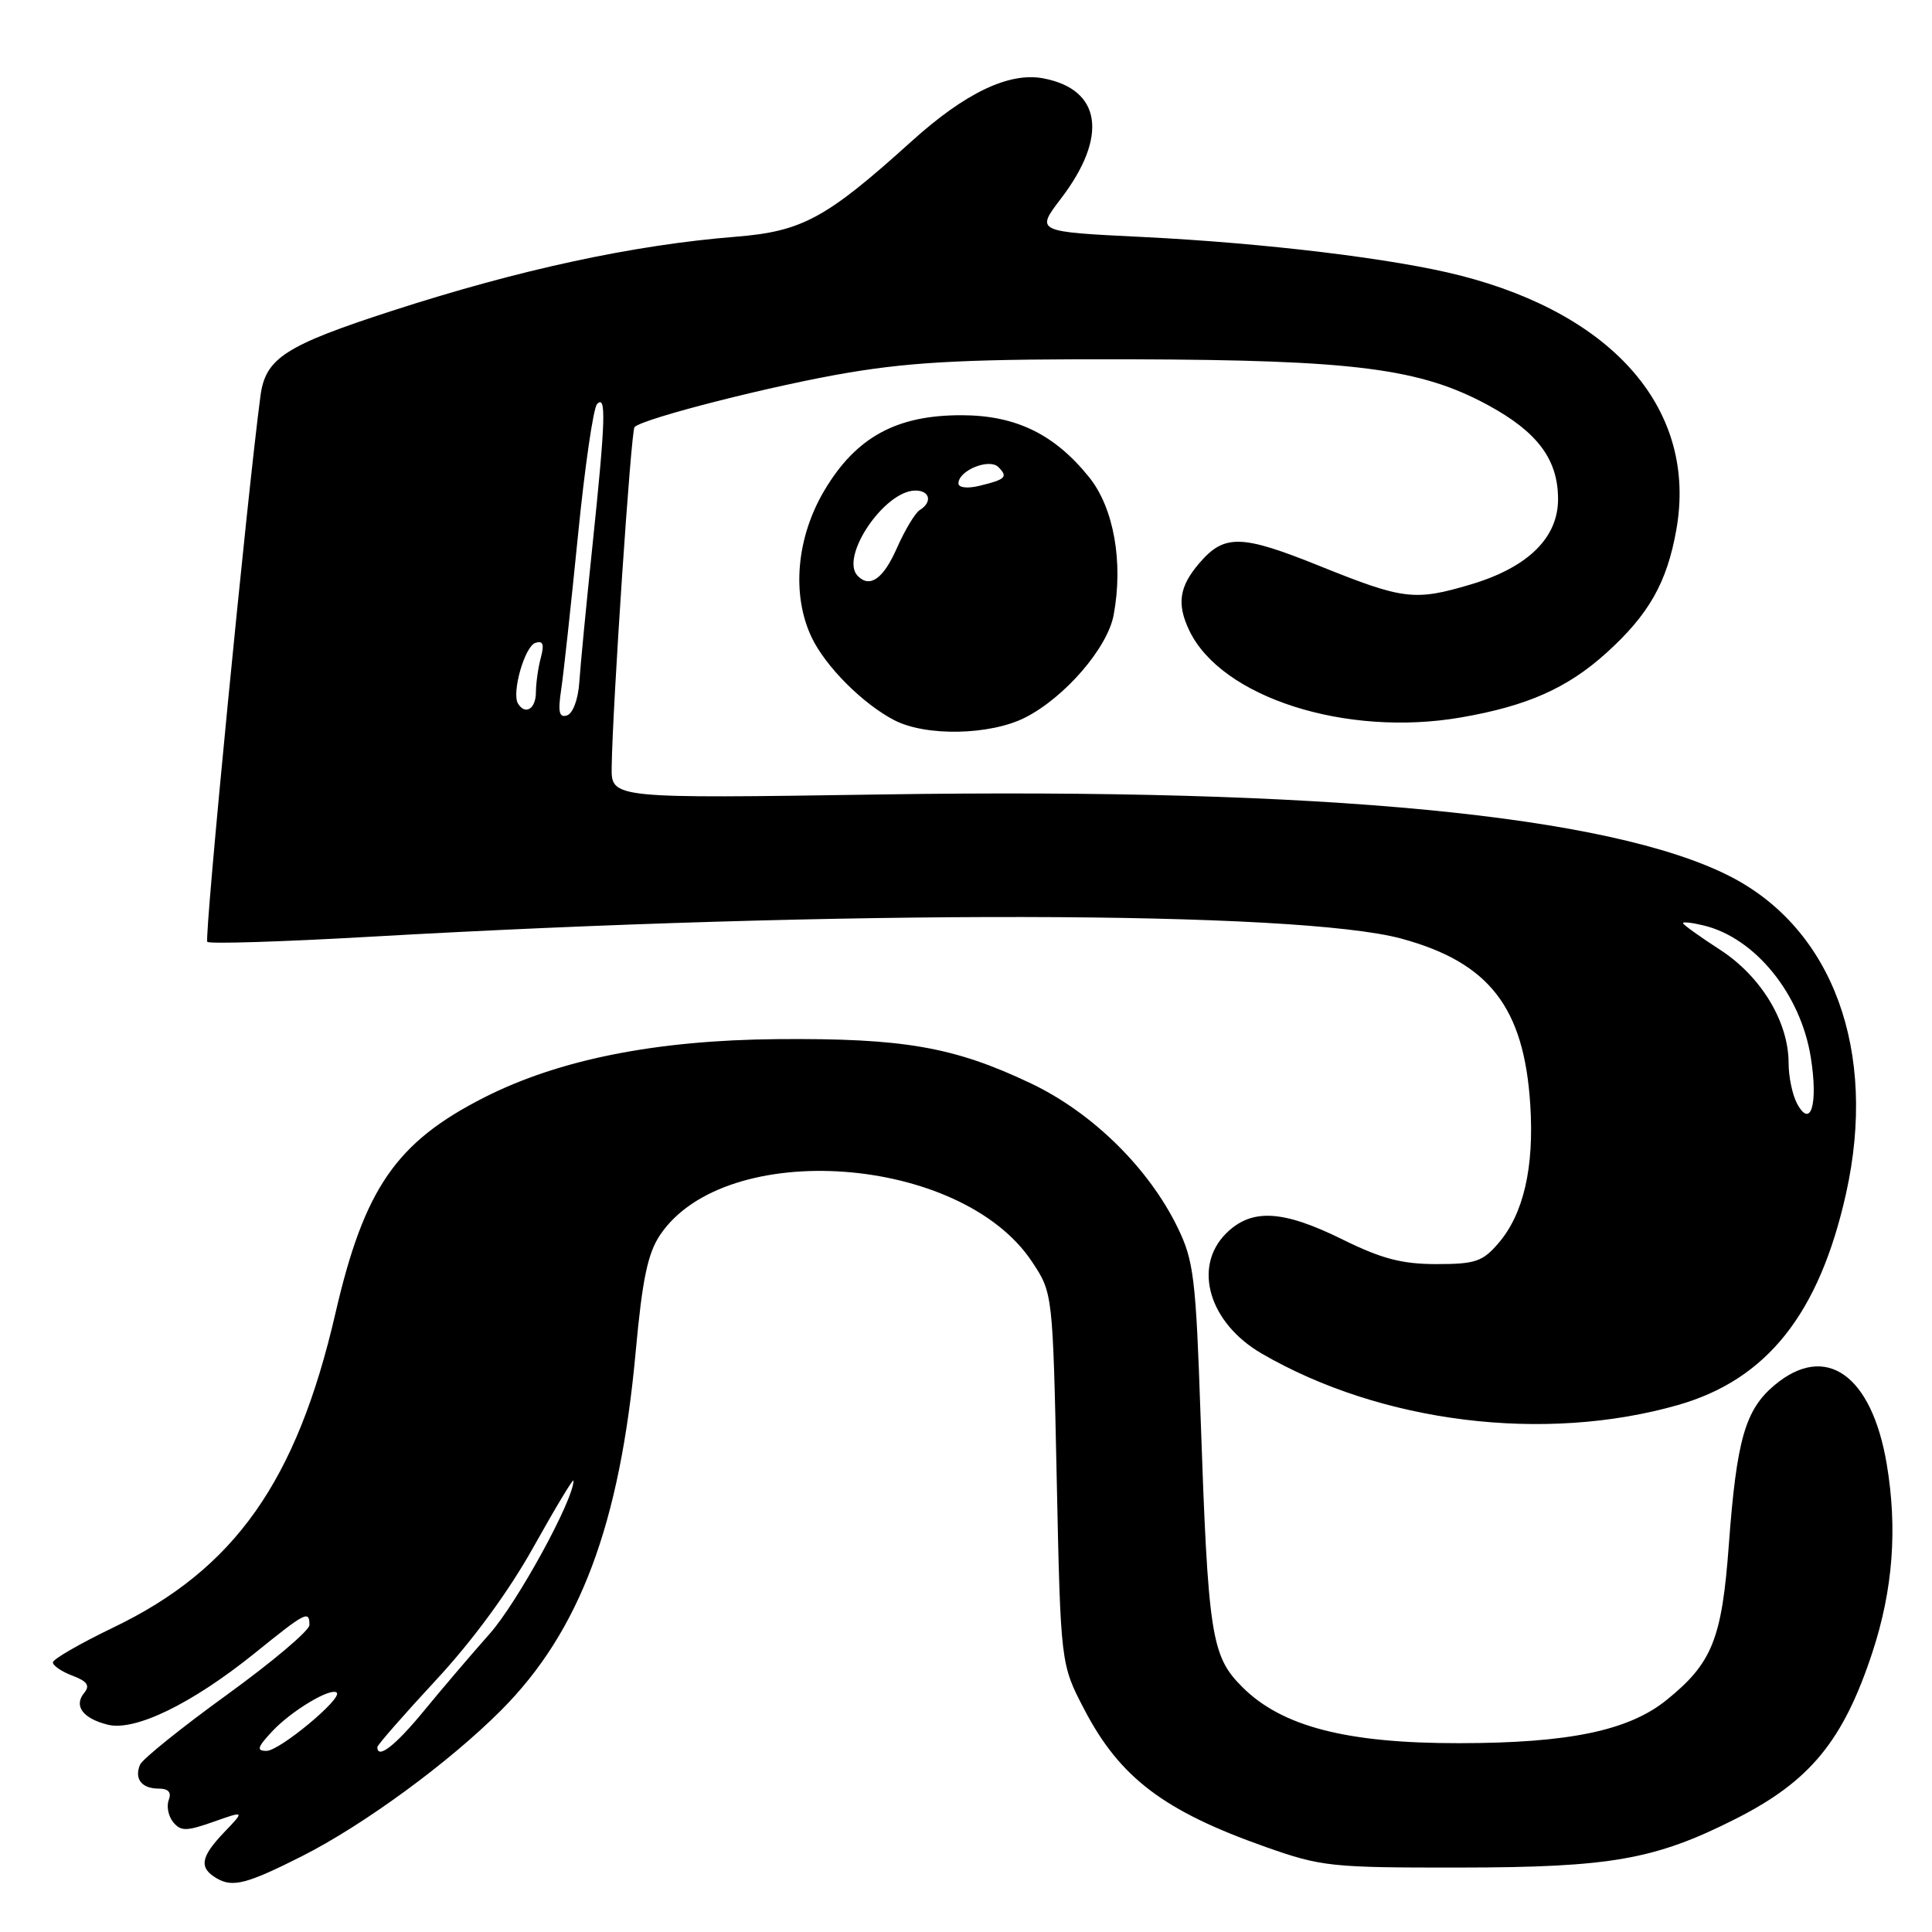 <?xml version="1.0" encoding="UTF-8" standalone="no"?>
<!DOCTYPE svg PUBLIC "-//W3C//DTD SVG 1.1//EN" "http://www.w3.org/Graphics/SVG/1.1/DTD/svg11.dtd" >
<svg xmlns="http://www.w3.org/2000/svg" xmlns:xlink="http://www.w3.org/1999/xlink" version="1.1" viewBox="0 0 256 256">
 <g >
 <path fill="currentColor"
d=" M 40.00 245.96 C 48.19 241.82 59.51 233.53 66.40 226.62 C 76.83 216.16 82.14 202.01 84.23 179.13 C 85.11 169.49 85.83 166.07 87.47 163.63 C 96.14 150.76 127.35 153.01 136.75 167.19 C 139.50 171.34 139.50 171.34 140.02 195.92 C 140.54 220.50 140.54 220.50 143.67 226.50 C 148.39 235.56 154.23 239.98 167.73 244.74 C 175.11 247.35 176.41 247.48 193.50 247.46 C 213.43 247.44 219.29 246.41 229.94 241.03 C 239.85 236.03 244.25 230.67 248.12 218.89 C 250.83 210.63 251.44 202.53 250.00 193.99 C 248.00 182.13 241.89 177.85 235.11 183.56 C 231.24 186.82 230.11 190.79 229.08 204.68 C 228.16 217.17 226.89 220.36 220.83 225.26 C 215.80 229.32 207.89 230.97 193.36 230.98 C 178.44 231.00 169.84 228.78 164.60 223.53 C 160.49 219.42 160.08 216.75 159.08 187.61 C 158.46 169.35 158.18 167.06 156.05 162.67 C 152.22 154.78 144.74 147.43 136.63 143.57 C 126.42 138.71 119.74 137.55 103.00 137.69 C 86.92 137.83 74.11 140.38 64.20 145.40 C 52.50 151.33 48.27 157.45 44.45 174.00 C 39.31 196.28 31.09 207.93 15.02 215.65 C 10.62 217.77 7.01 219.85 7.01 220.27 C 7.00 220.70 8.17 221.50 9.61 222.04 C 11.56 222.78 11.95 223.35 11.17 224.30 C 9.73 226.03 10.96 227.70 14.27 228.53 C 17.88 229.44 25.43 225.76 33.76 219.05 C 40.54 213.57 41.00 213.34 41.00 215.33 C 41.00 216.06 36.07 220.22 30.05 224.58 C 24.03 228.94 18.85 233.10 18.55 233.84 C 17.77 235.72 18.78 237.00 21.03 237.00 C 22.32 237.00 22.75 237.49 22.36 238.51 C 22.04 239.34 22.31 240.66 22.95 241.45 C 23.97 242.67 24.70 242.66 28.28 241.40 C 32.44 239.93 32.44 239.93 29.72 242.77 C 26.55 246.08 26.33 247.51 28.75 248.91 C 30.85 250.12 32.75 249.62 40.00 245.96 Z  M 222.35 186.17 C 234.13 182.80 241.05 174.09 244.61 158.15 C 248.81 139.29 242.88 123.08 229.22 116.11 C 213.34 108.01 175.58 104.37 116.75 105.27 C 81.00 105.81 81.00 105.81 81.05 101.66 C 81.16 93.67 83.61 57.05 84.08 56.59 C 85.24 55.43 102.59 51.02 112.53 49.36 C 121.34 47.90 128.72 47.55 150.00 47.61 C 179.54 47.70 188.23 48.82 197.22 53.71 C 203.76 57.27 206.45 60.90 206.45 66.15 C 206.45 71.28 202.43 75.20 194.86 77.45 C 187.44 79.65 185.97 79.47 174.92 75.02 C 164.46 70.80 162.23 70.75 158.90 74.64 C 156.26 77.72 155.91 80.01 157.57 83.51 C 161.79 92.41 178.34 97.71 193.61 95.06 C 202.38 93.54 207.69 91.18 212.85 86.52 C 218.49 81.42 220.89 77.19 222.13 70.15 C 224.89 54.49 214.07 41.77 193.50 36.51 C 184.81 34.28 167.60 32.20 151.37 31.40 C 137.23 30.71 137.23 30.71 140.57 26.33 C 146.87 18.09 145.95 11.83 138.23 10.38 C 133.70 9.53 127.90 12.30 120.80 18.71 C 109.46 28.95 106.31 30.66 97.48 31.37 C 83.97 32.45 68.89 35.70 52.00 41.17 C 37.81 45.77 35.19 47.45 34.52 52.41 C 32.80 65.19 27.03 124.36 27.47 124.80 C 27.75 125.09 37.33 124.79 48.74 124.14 C 111.67 120.54 172.04 120.65 185.72 124.38 C 197.35 127.55 201.95 133.50 202.77 146.40 C 203.30 154.70 201.88 160.86 198.55 164.73 C 196.46 167.17 195.47 167.50 190.34 167.50 C 185.77 167.50 183.07 166.79 177.92 164.25 C 169.94 160.30 165.82 160.09 162.45 163.45 C 158.02 167.89 160.21 175.29 167.16 179.34 C 183.00 188.55 204.65 191.23 222.35 186.17 Z  M 135.86 95.07 C 141.10 92.40 146.75 85.85 147.56 81.51 C 148.87 74.53 147.59 67.30 144.32 63.24 C 139.73 57.53 134.61 55.04 127.46 55.02 C 118.80 54.99 113.44 57.92 109.25 64.96 C 105.53 71.21 104.86 78.79 107.54 84.44 C 109.37 88.30 114.33 93.27 118.50 95.43 C 122.70 97.61 131.23 97.43 135.86 95.07 Z  M 36.08 229.40 C 38.61 226.69 43.87 223.54 44.62 224.29 C 45.40 225.06 37.04 232.00 35.32 232.00 C 33.95 232.00 34.09 231.53 36.08 229.40 Z  M 50.00 231.50 C 50.00 231.22 53.49 227.24 57.75 222.64 C 62.63 217.39 67.45 210.82 70.74 204.90 C 73.63 199.73 75.99 195.81 75.99 196.19 C 76.02 198.71 68.55 212.36 64.87 216.50 C 62.43 219.25 58.50 223.86 56.13 226.75 C 52.36 231.33 50.00 233.16 50.00 231.50 Z  M 238.12 146.23 C 237.50 145.07 237.00 142.67 237.00 140.88 C 237.00 135.40 233.36 129.38 227.92 125.85 C 225.21 124.10 223.00 122.51 223.00 122.31 C 223.00 122.12 224.24 122.26 225.75 122.63 C 232.56 124.27 238.60 131.71 239.94 140.11 C 240.93 146.31 239.94 149.63 238.12 146.23 Z  M 74.36 91.37 C 74.68 89.24 75.67 80.08 76.58 71.00 C 77.48 61.92 78.62 54.07 79.11 53.55 C 80.35 52.22 80.24 55.67 78.51 72.24 C 77.69 80.09 76.90 88.27 76.76 90.42 C 76.61 92.65 75.91 94.54 75.14 94.79 C 74.09 95.14 73.91 94.36 74.36 91.37 Z  M 68.64 93.23 C 67.77 91.82 69.52 85.66 70.93 85.19 C 71.94 84.85 72.14 85.35 71.67 87.12 C 71.31 88.43 71.02 90.51 71.01 91.75 C 71.00 93.93 69.61 94.80 68.64 93.23 Z  M 113.67 76.33 C 111.20 73.87 117.18 65.00 121.30 65.00 C 123.22 65.00 123.57 66.53 121.89 67.57 C 121.27 67.95 119.90 70.23 118.84 72.63 C 117.05 76.69 115.28 77.95 113.67 76.33 Z  M 127.00 64.05 C 127.00 62.34 131.08 60.68 132.29 61.89 C 133.60 63.20 133.27 63.53 129.75 64.38 C 128.17 64.76 127.00 64.62 127.00 64.05 Z "/>
</g>
</svg>